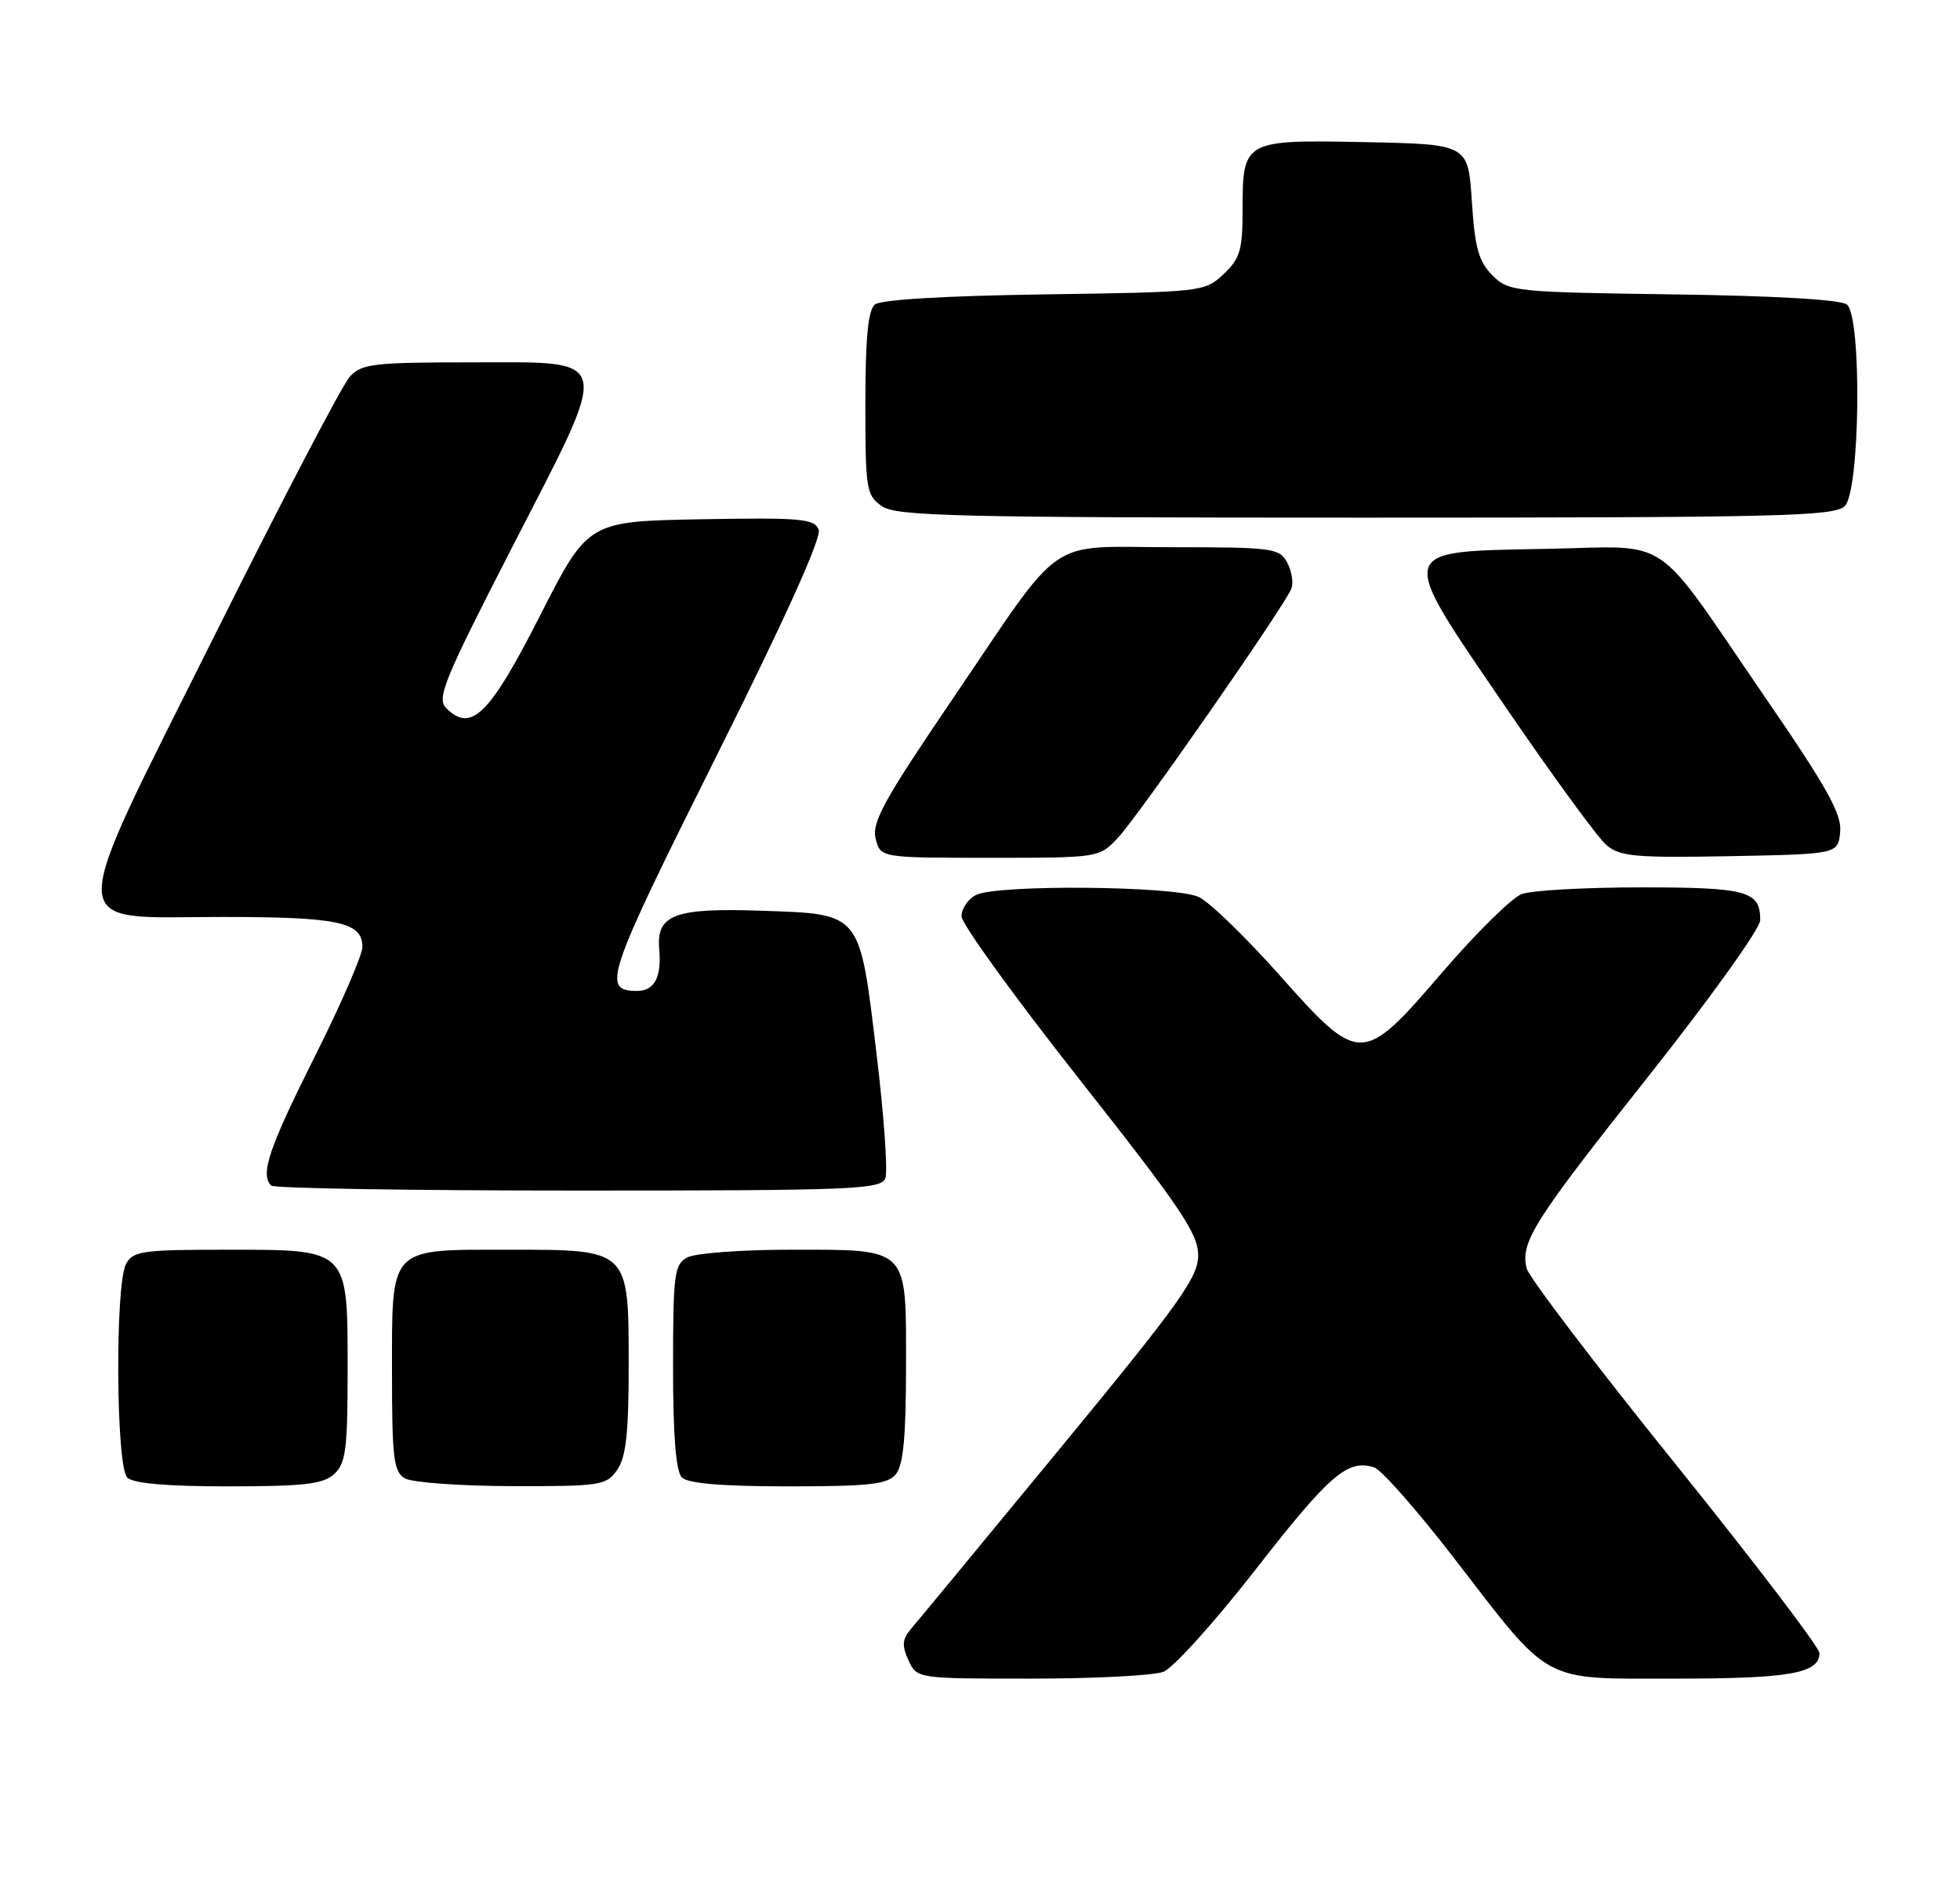 <?xml version="1.0" encoding="UTF-8" standalone="no"?>
<!DOCTYPE svg PUBLIC "-//W3C//DTD SVG 1.1//EN" "http://www.w3.org/Graphics/SVG/1.1/DTD/svg11.dtd" >
<svg xmlns="http://www.w3.org/2000/svg" xmlns:xlink="http://www.w3.org/1999/xlink" version="1.1" viewBox="0 0 265 256">
 <g >
 <path fill="currentColor"
d=" M 157.29 226.08 C 158.62 225.57 164.27 219.31 169.84 212.15 C 179.79 199.38 182.21 197.30 185.78 198.43 C 186.76 198.74 191.59 204.22 196.52 210.61 C 209.88 227.94 208.16 227.00 226.64 227.00 C 241.99 227.00 246.00 226.28 246.00 223.55 C 246.00 222.79 237.22 211.26 226.48 197.92 C 215.74 184.59 206.72 172.72 206.42 171.55 C 205.53 167.98 207.28 165.21 222.91 145.50 C 231.19 135.05 237.98 125.58 237.99 124.45 C 238.01 120.49 236.25 120.00 221.87 120.00 C 214.31 120.00 207.05 120.41 205.72 120.91 C 204.40 121.42 199.61 126.14 195.07 131.41 C 184.15 144.11 183.89 144.11 172.89 131.75 C 168.36 126.66 163.50 121.96 162.08 121.30 C 158.86 119.79 134.65 119.58 131.93 121.04 C 130.87 121.60 130.00 122.90 130.00 123.91 C 130.00 124.92 137.20 134.87 146.00 146.03 C 159.62 163.30 162.00 166.83 162.00 169.75 C 162.00 172.73 159.53 176.19 143.35 195.84 C 133.09 208.30 124.02 219.29 123.19 220.25 C 121.99 221.65 121.91 222.51 122.82 224.50 C 123.96 227.00 123.96 227.00 139.41 227.00 C 147.91 227.00 155.96 226.59 157.29 226.08 Z  M 45.17 199.35 C 46.75 197.91 47.00 196.03 47.00 185.35 C 47.00 168.74 47.26 169.00 30.54 169.00 C 19.24 169.00 17.97 169.18 17.04 170.93 C 15.54 173.72 15.68 198.28 17.20 199.80 C 18.01 200.61 22.50 201.00 30.87 201.00 C 41.07 201.00 43.68 200.70 45.17 199.35 Z  M 83.44 198.78 C 84.64 197.07 85.00 193.82 85.00 184.78 C 85.00 168.86 85.14 169.00 68.83 169.00 C 52.46 169.00 53.00 168.43 53.00 185.61 C 53.00 197.21 53.22 199.03 54.75 199.92 C 55.71 200.48 62.21 200.95 69.19 200.97 C 81.19 201.00 81.97 200.88 83.44 198.78 Z  M 121.13 199.35 C 122.13 198.13 122.50 194.25 122.50 184.77 C 122.50 168.47 123.03 169.00 106.74 169.00 C 100.21 169.00 94.00 169.47 92.93 170.04 C 91.17 170.98 91.00 172.25 91.00 184.84 C 91.00 194.21 91.38 198.98 92.20 199.80 C 93.01 200.61 97.66 201.00 106.58 201.00 C 117.62 201.00 119.98 200.73 121.13 199.35 Z  M 119.70 159.33 C 120.06 158.41 119.51 150.76 118.49 142.32 C 116.19 123.24 116.51 123.63 103.00 123.16 C 91.21 122.75 88.73 123.67 89.13 128.34 C 89.46 132.17 88.49 134.00 86.14 134.00 C 81.31 134.00 81.94 132.14 96.73 102.52 C 106.13 83.72 111.10 72.71 110.69 71.63 C 110.12 70.14 108.30 69.98 94.77 70.22 C 79.50 70.50 79.50 70.50 73.00 83.28 C 66.19 96.68 63.70 99.13 60.33 95.76 C 59.01 94.43 60.01 91.98 69.31 73.88 C 82.80 47.62 83.12 49.00 63.57 49.00 C 50.52 49.00 48.90 49.19 47.29 50.94 C 46.31 52.00 38.10 67.72 29.05 85.86 C 8.53 127.00 8.46 124.00 30.04 124.00 C 45.76 124.00 49.00 124.69 49.00 128.05 C 49.00 129.14 46.08 135.87 42.50 143.00 C 36.33 155.32 35.15 158.82 36.67 160.33 C 37.03 160.70 55.72 161.00 78.20 161.00 C 115.45 161.00 119.12 160.85 119.70 159.33 Z  M 151.19 113.25 C 154.02 110.21 173.72 81.90 174.60 79.60 C 174.90 78.81 174.65 77.22 174.04 76.08 C 172.99 74.12 172.09 74.00 158.42 74.00 C 141.14 74.00 144.15 71.90 128.62 94.78 C 119.52 108.18 117.84 111.23 118.39 113.40 C 119.04 116.00 119.04 116.00 133.83 116.00 C 148.63 116.00 148.63 116.00 151.19 113.25 Z  M 248.80 112.50 C 249.03 110.07 247.04 106.50 238.45 94.00 C 223.24 71.82 226.31 73.90 209.17 74.22 C 188.56 74.62 188.74 73.90 203.54 95.58 C 209.89 104.88 216.04 113.30 217.19 114.28 C 219.03 115.83 221.10 116.02 233.89 115.78 C 248.50 115.50 248.50 115.50 248.80 112.50 Z  M 249.43 68.43 C 251.50 66.35 251.75 42.87 249.71 41.18 C 248.92 40.52 240.03 40.00 226.24 39.81 C 204.69 39.51 203.99 39.43 201.78 37.23 C 199.92 35.37 199.41 33.53 199.00 27.23 C 198.50 19.50 198.50 19.50 184.51 19.22 C 168.10 18.89 168.00 18.95 168.00 28.52 C 168.00 33.82 167.65 34.98 165.42 37.08 C 162.88 39.47 162.53 39.50 141.21 39.81 C 127.82 40.00 119.08 40.52 118.28 41.18 C 117.37 41.94 117.00 45.76 117.00 54.57 C 117.00 66.16 117.13 66.98 119.22 68.44 C 121.18 69.81 129.06 70.00 184.65 70.00 C 240.78 70.00 248.03 69.82 249.43 68.43 Z "/>
</g>
</svg>